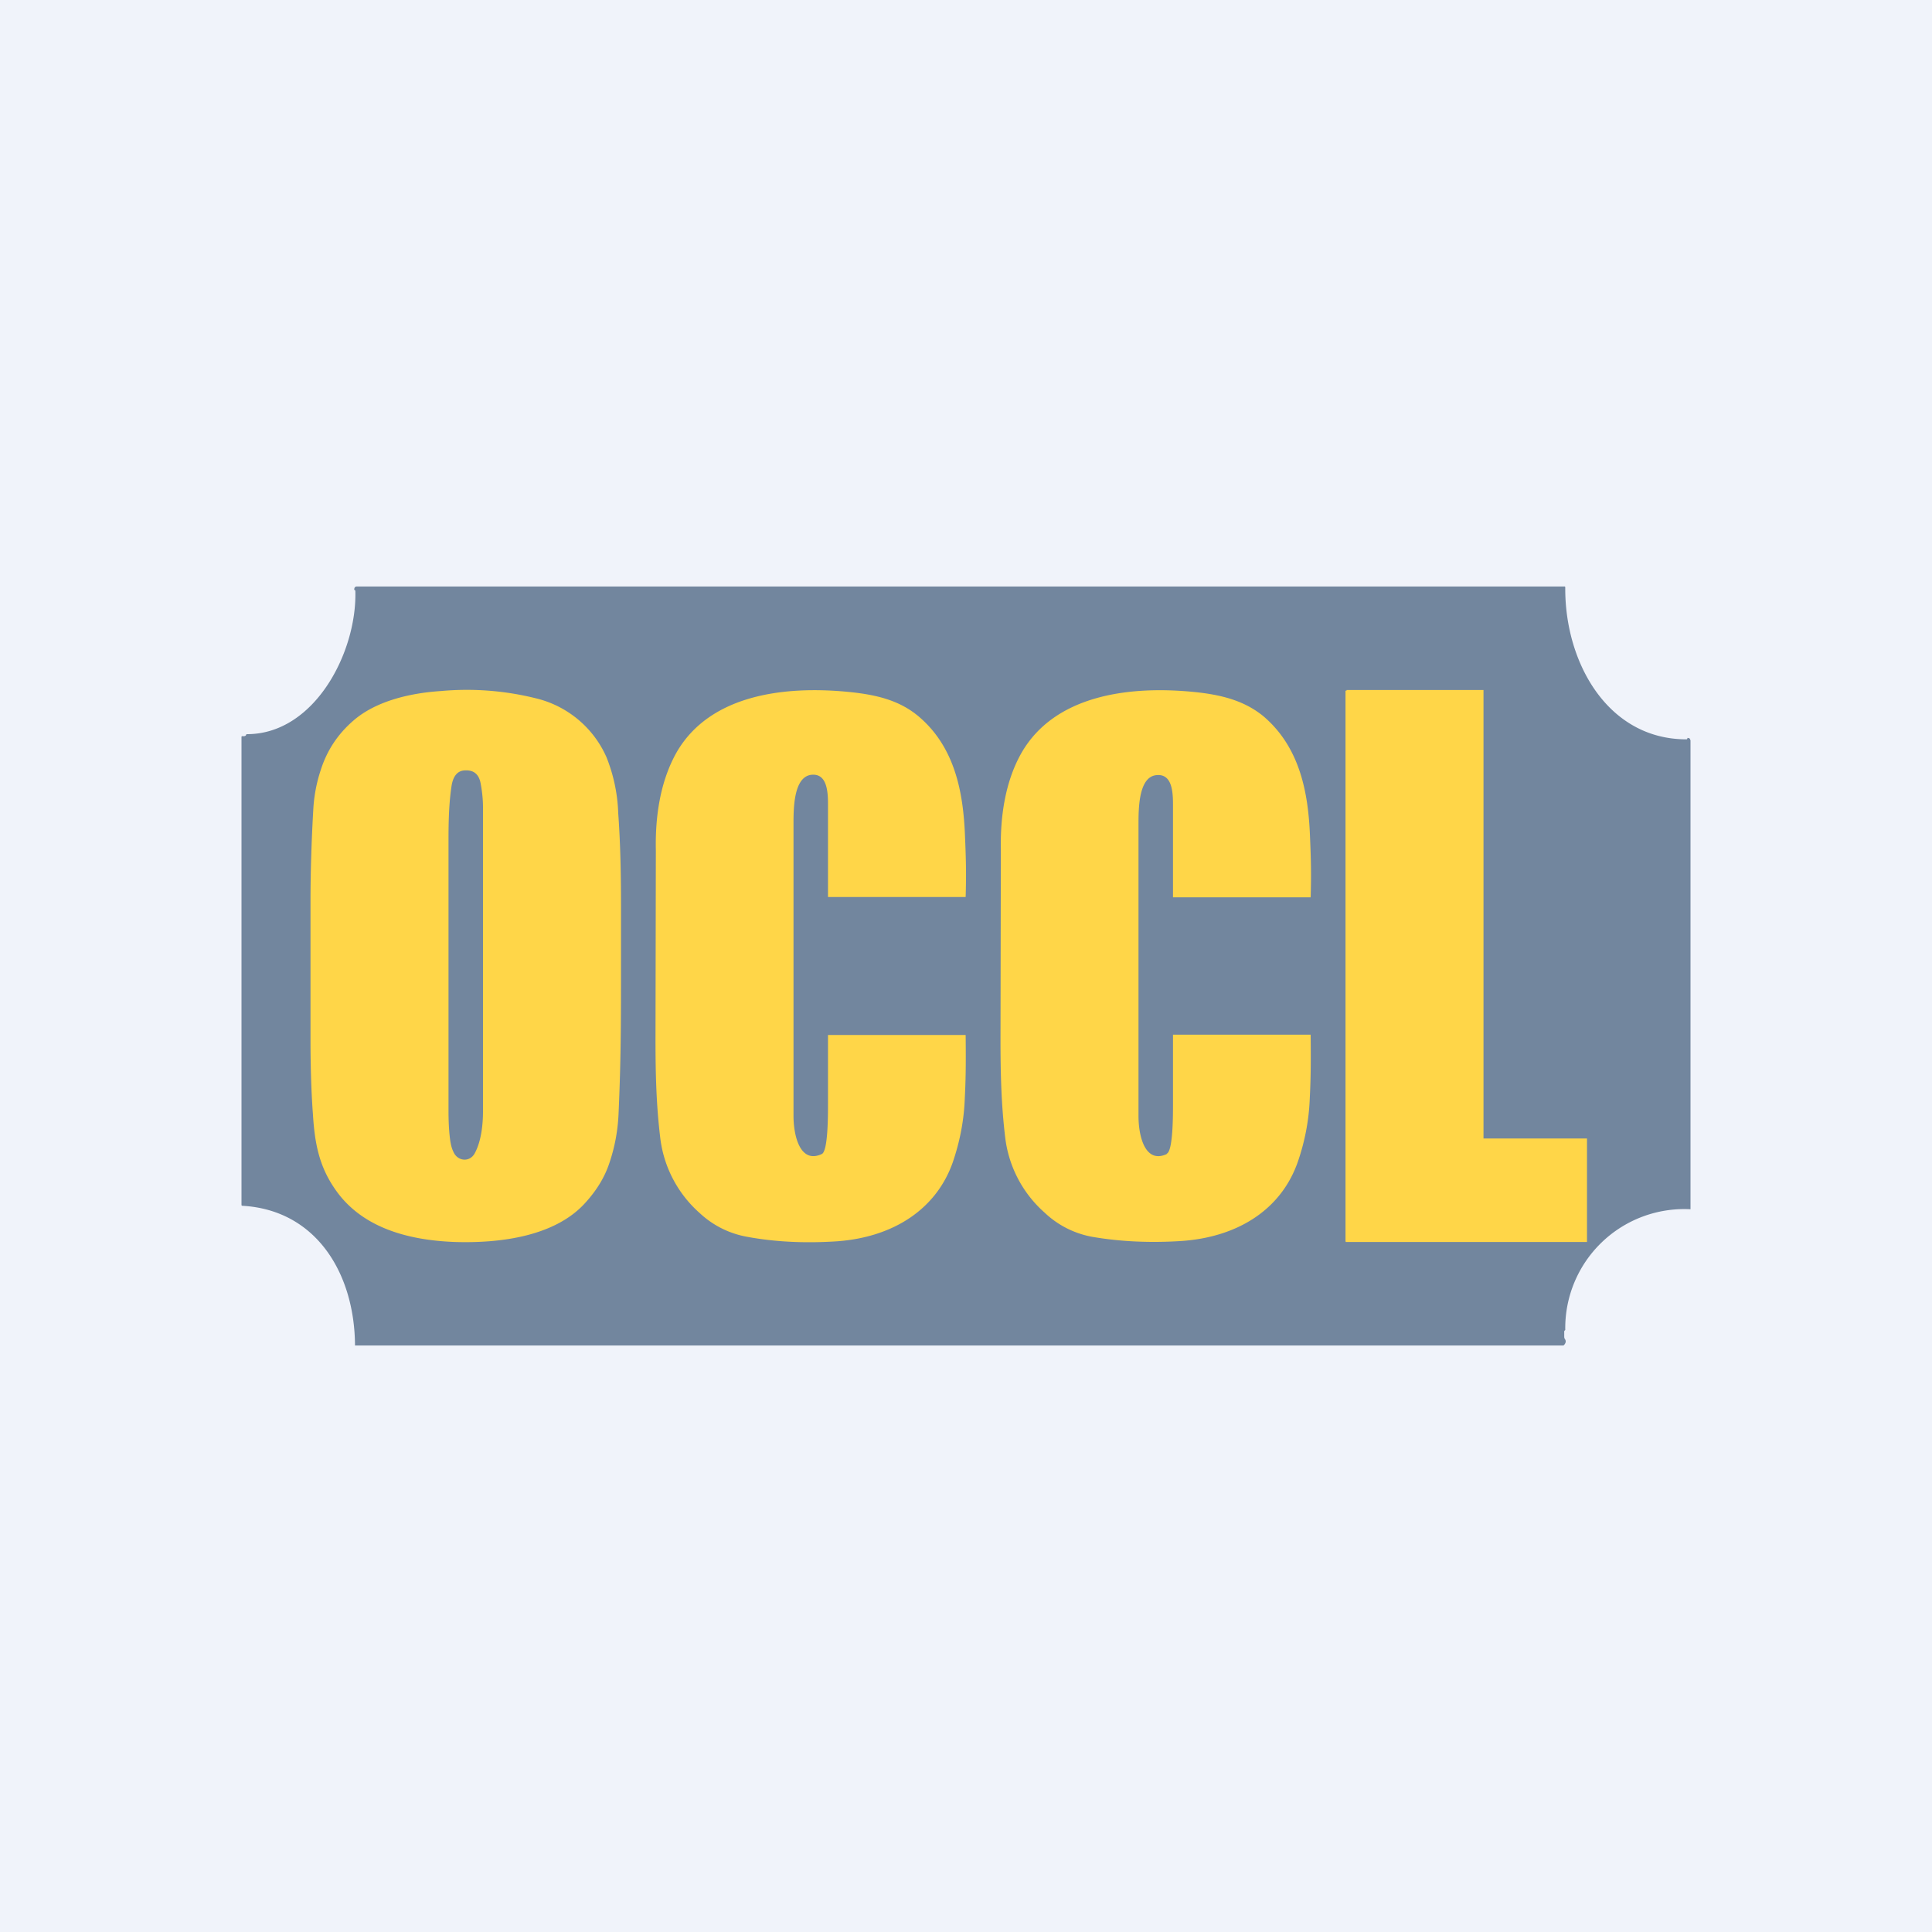 <!-- by TradingView --><svg width="56" height="56" viewBox="0 0 56 56" xmlns="http://www.w3.org/2000/svg"><path fill="#F0F3FA" d="M0 0h56v56H0z"/><path d="M10.29 17.1h-.02a.1.1 0 0 1 0-.04l.01-.03.02-.02.03-.01h35.03l.01.02c-.02 2.18 1.23 4.41 3.51 4.41.01 0 .02 0 .03-.02v-.02a.1.1 0 0 1 .07.02l.02.05v13.59h-.01a3.45 3.45 0 0 0-3.62 3.5l-.02.02a.05.05 0 0 0-.01.04v.15l.01.04c.05.06.04.12-.01.18a.05.05 0 0 1-.04.02H10.29c-.01-2.07-1.11-3.93-3.27-4.05-.01 0-.02-.01-.02-.03V21.36a.03.03 0 0 1 .01-.02.02.02 0 0 1 .02 0c.05 0 .08 0 .1-.03 0-.02.02-.03.03-.03 1.96 0 3.19-2.38 3.14-4.15l-.01-.02Z" fill="#72869E"/><path d="M23.82 33.45c.18-.08.18-1.1.18-1.46V30h3.99c.01.97 0 1.36-.03 1.94-.03.6-.15 1.18-.34 1.74-.47 1.35-1.7 2.18-3.36 2.3-.92.06-1.79.02-2.6-.13a2.7 2.7 0 0 1-1.38-.69A3.45 3.45 0 0 1 19.14 33c-.12-.98-.14-1.9-.14-2.89l.01-5.46c-.02-.93.11-1.97.6-2.84.95-1.65 3.07-1.95 5.03-1.75.77.08 1.43.24 1.98.7 1.07.9 1.3 2.23 1.35 3.45.03.7.04 1.11.02 1.79H24v-2.7c0-.41-.05-.9-.5-.84-.5.08-.5.99-.5 1.43v8.45c0 .6.2 1.4.82 1.11ZM33.82 33.44c.18-.08.18-1.1.18-1.45v-2h3.99c.01.97 0 1.36-.03 1.94-.03.6-.15 1.19-.34 1.74-.47 1.36-1.7 2.18-3.36 2.3-.92.06-1.79.02-2.6-.12a2.7 2.7 0 0 1-1.38-.7A3.45 3.45 0 0 1 29.14 33c-.12-.98-.14-1.9-.14-2.88l.01-5.46c-.02-.94.11-1.98.6-2.84.95-1.65 3.07-1.96 5.03-1.76.77.08 1.43.25 1.98.7 1.07.91 1.3 2.24 1.35 3.46.03.7.04 1.1.02 1.79H34v-2.7c0-.42-.05-.9-.5-.84-.5.07-.5.98-.5 1.43v8.45c0 .6.2 1.39.82 1.1ZM46 33v3H39.01l-.01-.02V20.02h.03V20h.01L43 20v.02H43V33h3Z" fill="#FFD648"/><path fill-rule="evenodd" d="M16.96 34.87c.32-.35.56-.73.7-1.15.16-.47.25-.95.27-1.46.07-1.58.07-2.64.07-4.4v-1.64c0-.94-.02-1.82-.08-2.64a4.78 4.78 0 0 0-.34-1.63 3 3 0 0 0-2.01-1.7 8.3 8.3 0 0 0-2.79-.22c-.92.06-1.9.3-2.54.86-.45.39-.76.86-.94 1.42-.13.39-.2.78-.22 1.17-.05.88-.08 1.77-.08 2.66v3.99c0 .9.03 1.63.07 2.16.05.82.17 1.49.63 2.16.74 1.1 2.06 1.5 3.5 1.55 1.35.04 2.9-.18 3.76-1.13Zm-3.19-1.46c.18-.34.23-.82.23-1.2v-8.8c0-.26-.03-.5-.07-.71-.05-.26-.2-.38-.44-.37-.25 0-.36.2-.4.44-.08.52-.09 1.07-.09 1.61v7.8c0 .28.01.55.04.8.02.17.05.3.1.4.12.29.49.32.63.03Z" fill="#FFD648"/></svg>